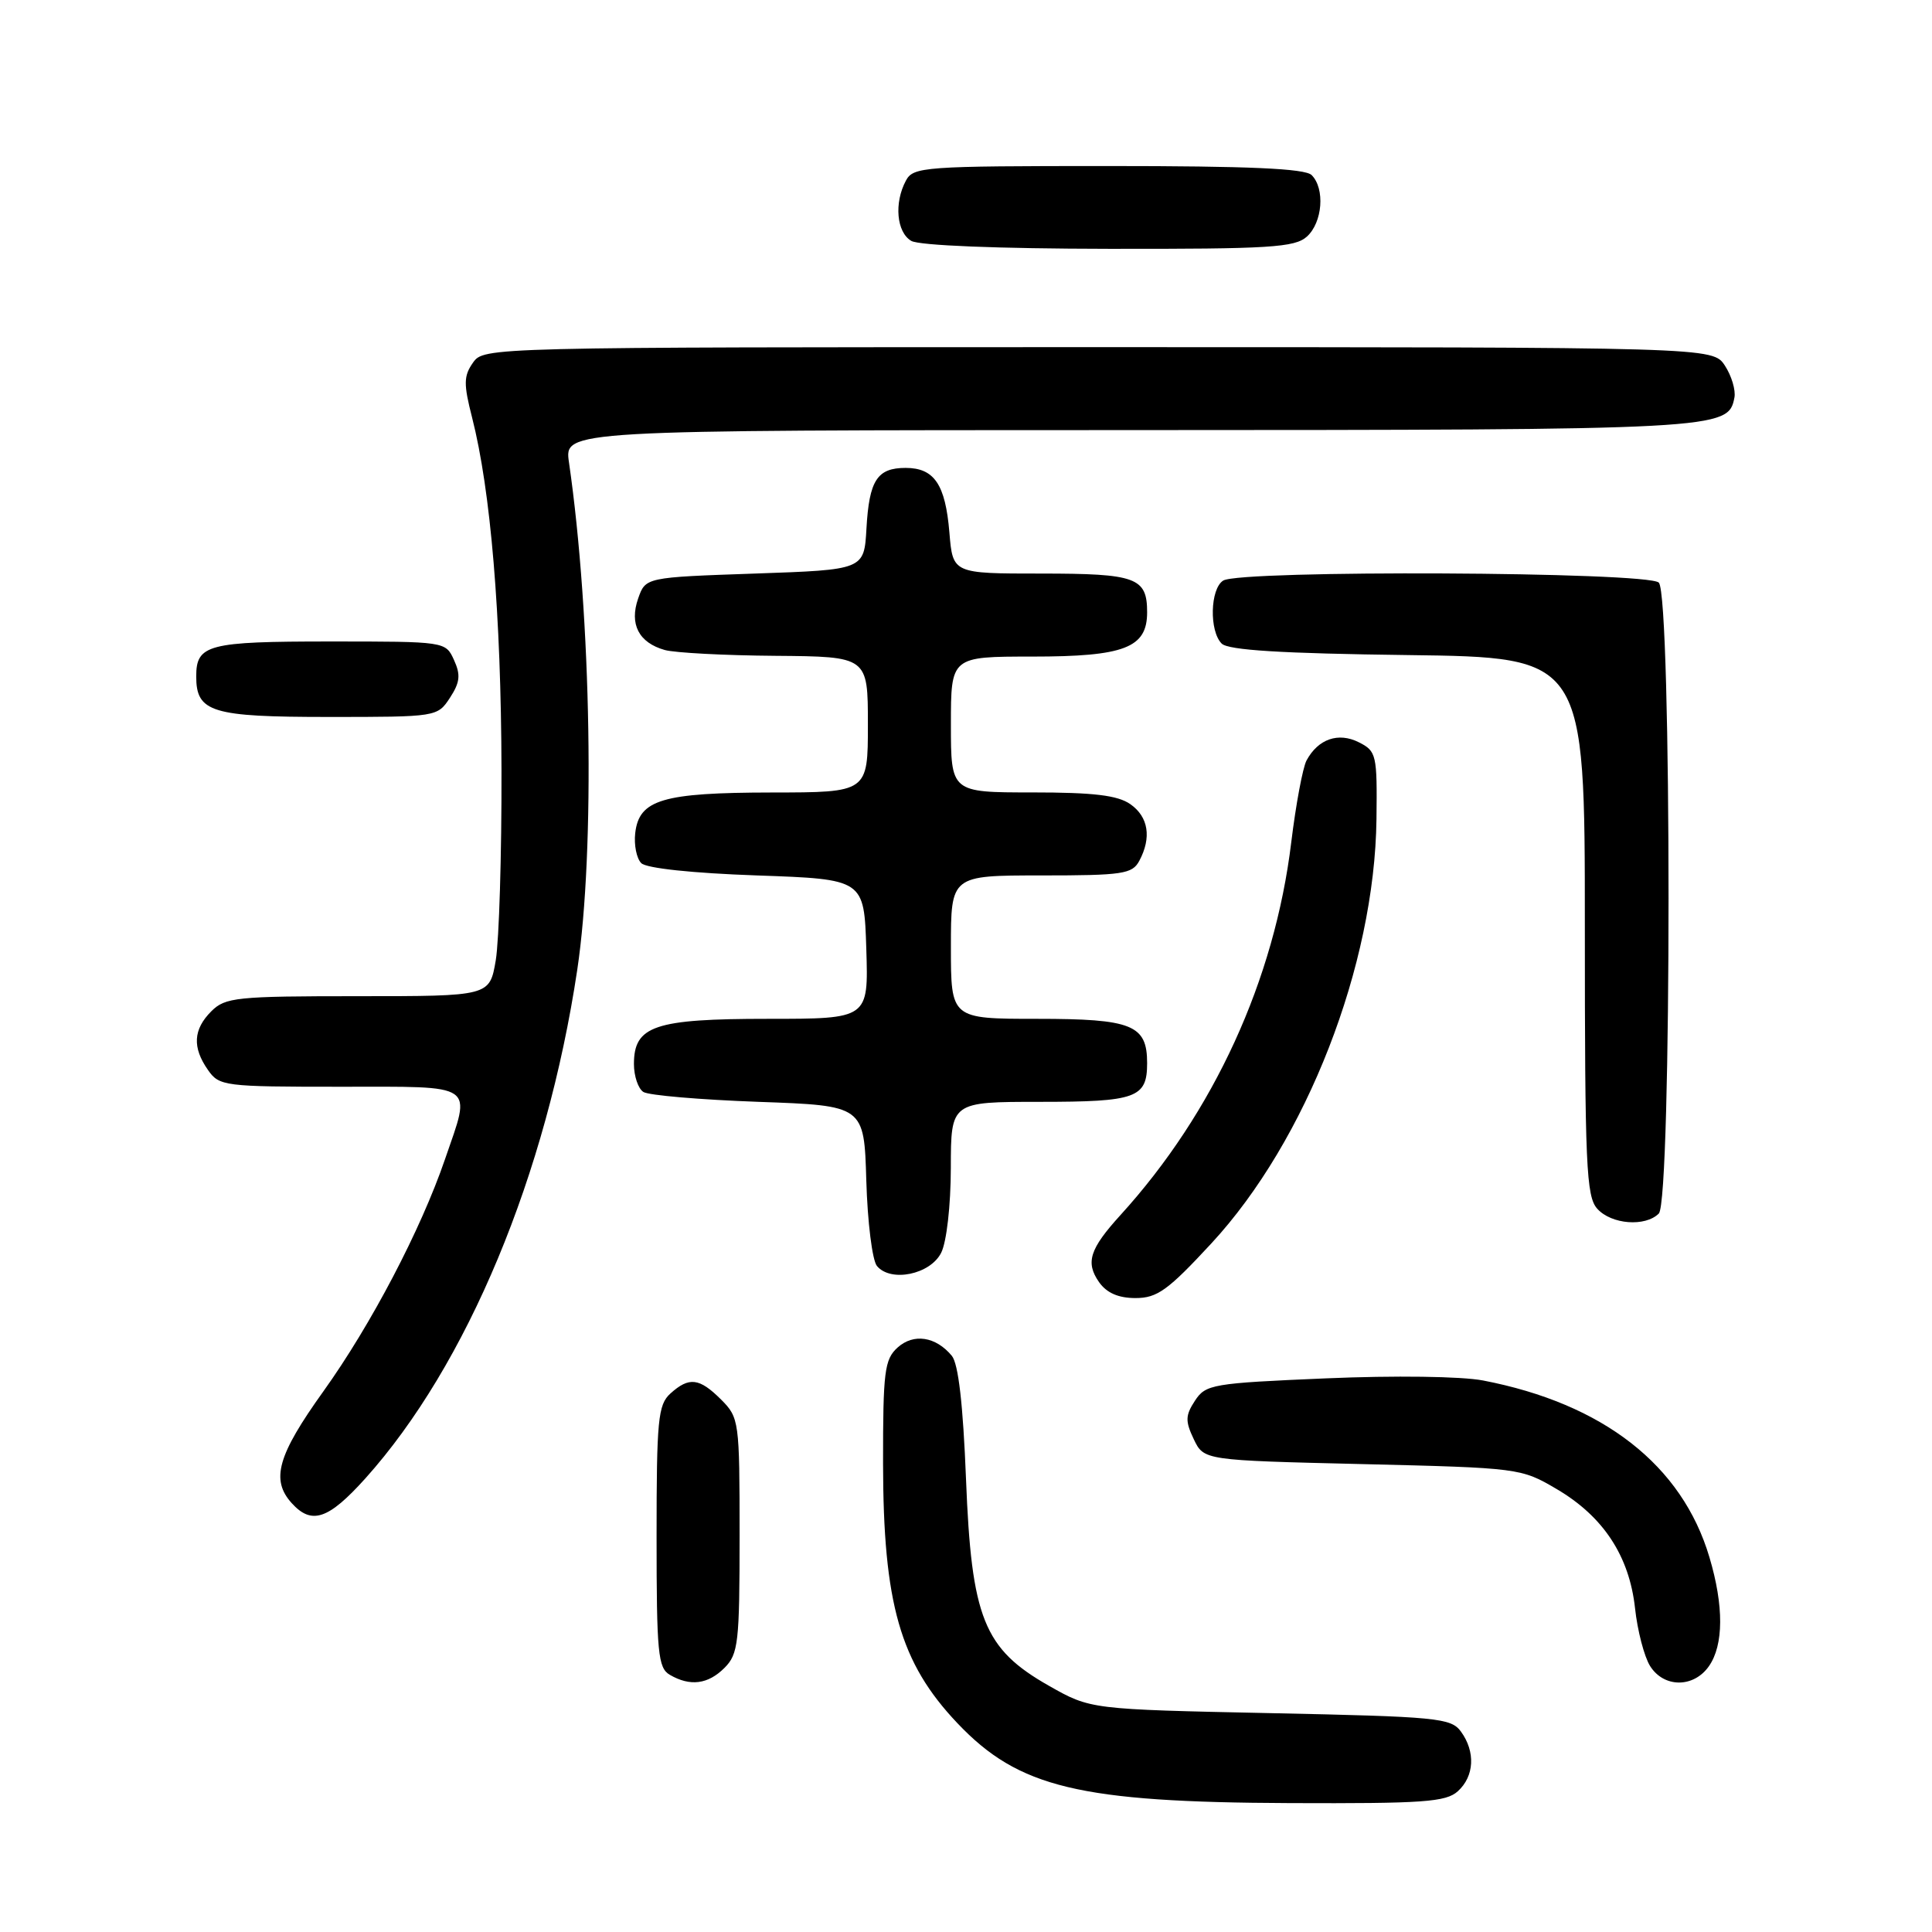 <?xml version="1.0" encoding="UTF-8" standalone="no"?>
<!DOCTYPE svg PUBLIC "-//W3C//DTD SVG 1.1//EN" "http://www.w3.org/Graphics/SVG/1.1/DTD/svg11.dtd" >
<svg xmlns="http://www.w3.org/2000/svg" xmlns:xlink="http://www.w3.org/1999/xlink" version="1.1" viewBox="0 0 256 256">
 <g >
 <path fill="currentColor"
d=" M 193.17 237.35 C 195.36 235.37 195.53 232.11 193.58 229.44 C 192.27 227.64 190.45 227.46 168.33 227.00 C 144.50 226.50 144.50 226.50 139.00 223.38 C 130.35 218.48 128.72 214.40 128.00 195.96 C 127.61 186.08 126.99 180.70 126.12 179.65 C 124.00 177.09 121.05 176.64 118.93 178.56 C 117.20 180.13 117.00 181.74 117.01 193.90 C 117.03 212.51 119.27 220.33 126.86 228.33 C 134.97 236.88 143.01 238.81 170.92 238.92 C 188.59 238.99 191.59 238.78 193.17 237.35 Z  M 96.00 221.00 C 97.83 219.17 98.00 217.67 98.00 203.45 C 98.00 188.28 97.94 187.85 95.55 185.45 C 92.66 182.57 91.31 182.41 88.83 184.65 C 87.19 186.14 87.00 188.12 87.00 203.61 C 87.00 219.02 87.19 221.01 88.75 221.92 C 91.45 223.49 93.81 223.19 96.00 221.00 Z  M 226.44 220.78 C 228.40 217.98 228.43 212.80 226.51 206.35 C 222.89 194.14 212.44 185.99 196.51 182.92 C 193.63 182.37 184.81 182.25 175.68 182.64 C 160.64 183.28 159.76 183.43 158.34 185.60 C 157.06 187.55 157.04 188.31 158.18 190.70 C 159.52 193.50 159.52 193.50 180.51 194.00 C 201.30 194.50 201.55 194.53 206.27 197.31 C 212.45 200.94 215.89 206.18 216.65 213.09 C 216.97 216.07 217.87 219.51 218.64 220.75 C 220.46 223.66 224.41 223.68 226.44 220.78 Z  M 48.40 195.91 C 61.89 180.89 72.42 155.64 76.49 128.50 C 78.87 112.62 78.37 81.77 75.39 61.25 C 74.77 57.00 74.77 57.00 149.64 56.99 C 228.07 56.97 229.01 56.92 229.82 52.68 C 230.01 51.70 229.44 49.80 228.56 48.45 C 226.95 46.00 226.95 46.00 145.53 46.00 C 64.41 46.00 64.11 46.01 62.67 48.06 C 61.43 49.82 61.42 50.89 62.55 55.31 C 65.02 64.97 66.40 81.42 66.45 102.00 C 66.48 113.28 66.13 124.64 65.69 127.25 C 64.88 132.00 64.88 132.00 47.44 132.00 C 31.33 132.00 29.85 132.15 28.00 134.00 C 25.60 136.40 25.46 138.79 27.56 141.78 C 29.05 143.92 29.71 144.00 45.06 144.00 C 63.34 144.00 62.47 143.40 58.97 153.59 C 55.76 162.96 49.17 175.53 42.85 184.36 C 36.77 192.84 35.86 196.08 38.65 199.17 C 41.29 202.09 43.50 201.35 48.40 195.91 Z  M 160.50 164.77 C 173.11 151.15 182.15 127.93 182.39 108.54 C 182.49 100.01 182.39 99.53 180.06 98.36 C 177.34 96.98 174.65 97.92 173.12 100.77 C 172.62 101.72 171.71 106.59 171.10 111.59 C 168.89 129.84 160.84 147.40 148.47 161.00 C 144.38 165.50 143.81 167.28 145.63 169.89 C 146.64 171.32 148.19 172.00 150.46 172.00 C 153.34 172.00 154.76 170.97 160.50 164.77 Z  M 124.71 166.00 C 125.43 164.57 125.98 159.76 125.99 154.75 C 126.00 146.00 126.00 146.00 137.80 146.00 C 150.57 146.00 152.00 145.48 152.00 140.87 C 152.00 135.80 150.02 135.00 137.43 135.00 C 126.00 135.00 126.00 135.00 126.00 125.50 C 126.00 116.00 126.00 116.00 137.96 116.00 C 148.77 116.00 150.03 115.81 150.96 114.07 C 152.61 110.99 152.18 108.24 149.78 106.56 C 148.10 105.38 144.91 105.00 136.78 105.00 C 126.00 105.00 126.00 105.00 126.00 96.00 C 126.00 87.00 126.00 87.00 136.78 87.00 C 148.99 87.00 152.00 85.84 152.00 81.14 C 152.00 76.52 150.57 76.00 137.92 76.00 C 126.25 76.00 126.25 76.00 125.80 70.56 C 125.27 64.18 123.79 62.00 120.00 62.00 C 116.23 62.00 115.17 63.64 114.81 70.03 C 114.50 75.50 114.50 75.50 100.02 76.00 C 85.54 76.50 85.54 76.50 84.56 79.30 C 83.37 82.70 84.64 85.16 88.09 86.13 C 89.42 86.50 96.01 86.85 102.75 86.90 C 115.00 87.00 115.00 87.00 115.00 96.00 C 115.00 105.00 115.00 105.00 102.25 105.01 C 87.78 105.03 84.68 105.95 84.17 110.39 C 83.99 111.96 84.35 113.75 84.97 114.37 C 85.64 115.05 91.74 115.70 100.30 116.00 C 114.50 116.50 114.50 116.50 114.79 125.75 C 115.08 135.00 115.08 135.00 101.76 135.00 C 86.71 135.00 84.00 135.92 84.00 141.00 C 84.00 142.58 84.56 144.25 85.25 144.69 C 85.94 145.14 92.80 145.72 100.50 146.00 C 114.50 146.50 114.50 146.50 114.79 156.44 C 114.95 161.91 115.58 167.00 116.20 167.75 C 118.03 169.95 123.26 168.88 124.71 166.00 Z  M 219.80 160.80 C 221.52 159.08 221.52 78.92 219.80 77.20 C 218.35 75.75 164.34 75.50 162.08 76.93 C 160.35 78.02 160.21 83.61 161.88 85.28 C 162.75 86.15 169.81 86.59 186.55 86.80 C 210.00 87.10 210.00 87.10 210.00 122.72 C 210.00 154.46 210.18 158.54 211.65 160.17 C 213.53 162.25 218.01 162.59 219.80 160.80 Z  M 59.62 92.46 C 60.95 90.42 61.06 89.43 60.16 87.46 C 59.04 85.00 59.03 85.00 43.72 85.00 C 27.55 85.00 26.00 85.40 26.00 89.63 C 26.00 94.38 28.04 95.00 43.55 95.00 C 57.87 95.00 57.96 94.99 59.62 92.46 Z  M 173.17 31.35 C 175.25 29.47 175.59 24.99 173.80 23.20 C 172.93 22.33 165.54 22.00 146.84 22.00 C 122.39 22.00 121.02 22.10 120.04 23.93 C 118.45 26.89 118.80 30.78 120.75 31.92 C 121.80 32.53 132.20 32.95 146.92 32.97 C 168.27 33.00 171.57 32.79 173.17 31.35 Z "/>
</g>
</svg>